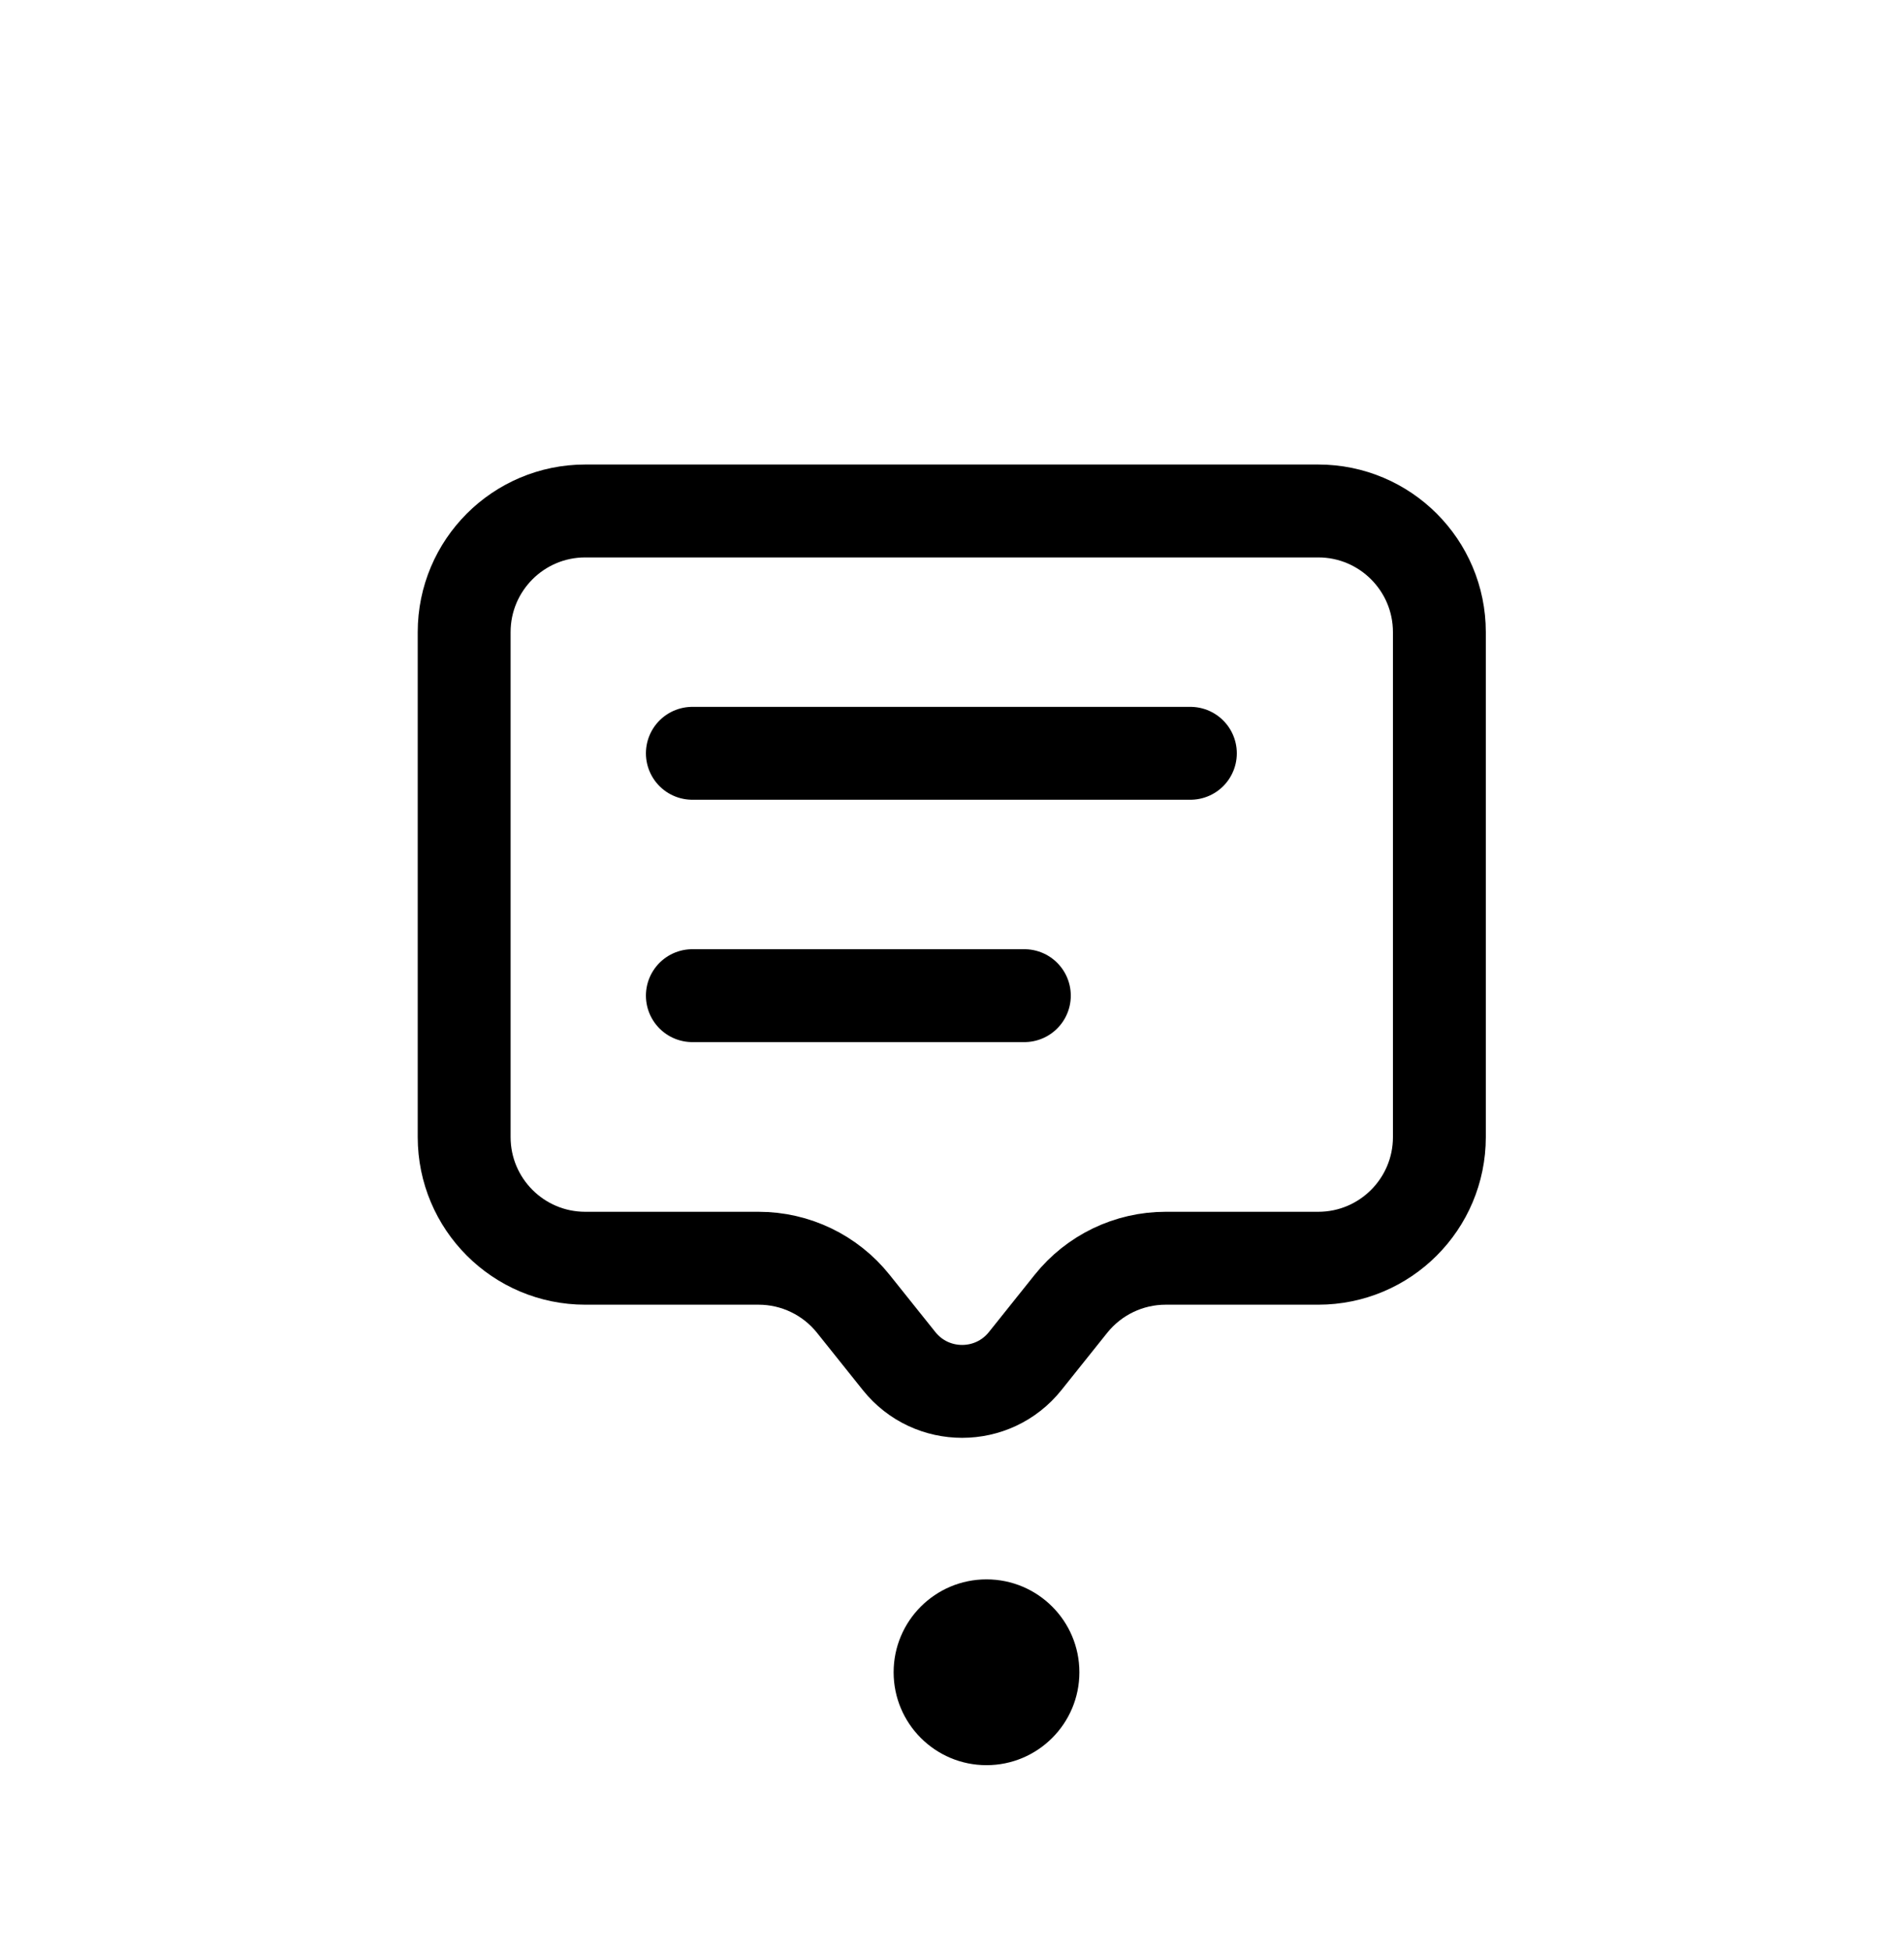<svg width="41" height="42" viewBox="0 0 41 42" fill="none" xmlns="http://www.w3.org/2000/svg">
<path d="M14.909 16.217H25.633" stroke="currentColor" stroke-width="2" stroke-linecap="round"/>
<path d="M14.909 21.434H22.058" stroke="currentColor" stroke-width="2" stroke-linecap="round"/>
<path d="M9.995 24.478V13.609C9.995 12.168 11.163 11 12.603 11H28.386C29.827 11 30.995 12.168 30.995 13.609V24.478C30.995 25.919 29.827 27.087 28.386 27.087H25.1C24.307 27.087 23.558 27.448 23.062 28.067L22.076 29.3C21.38 30.171 20.056 30.171 19.36 29.3L18.374 28.067C17.879 27.448 17.129 27.087 16.336 27.087H12.603C11.163 27.087 9.995 25.919 9.995 24.478Z" stroke="currentColor" stroke-width="2"/>
<circle cx="21.243" cy="36" r="2" fill="currentColor"/>
</svg>
